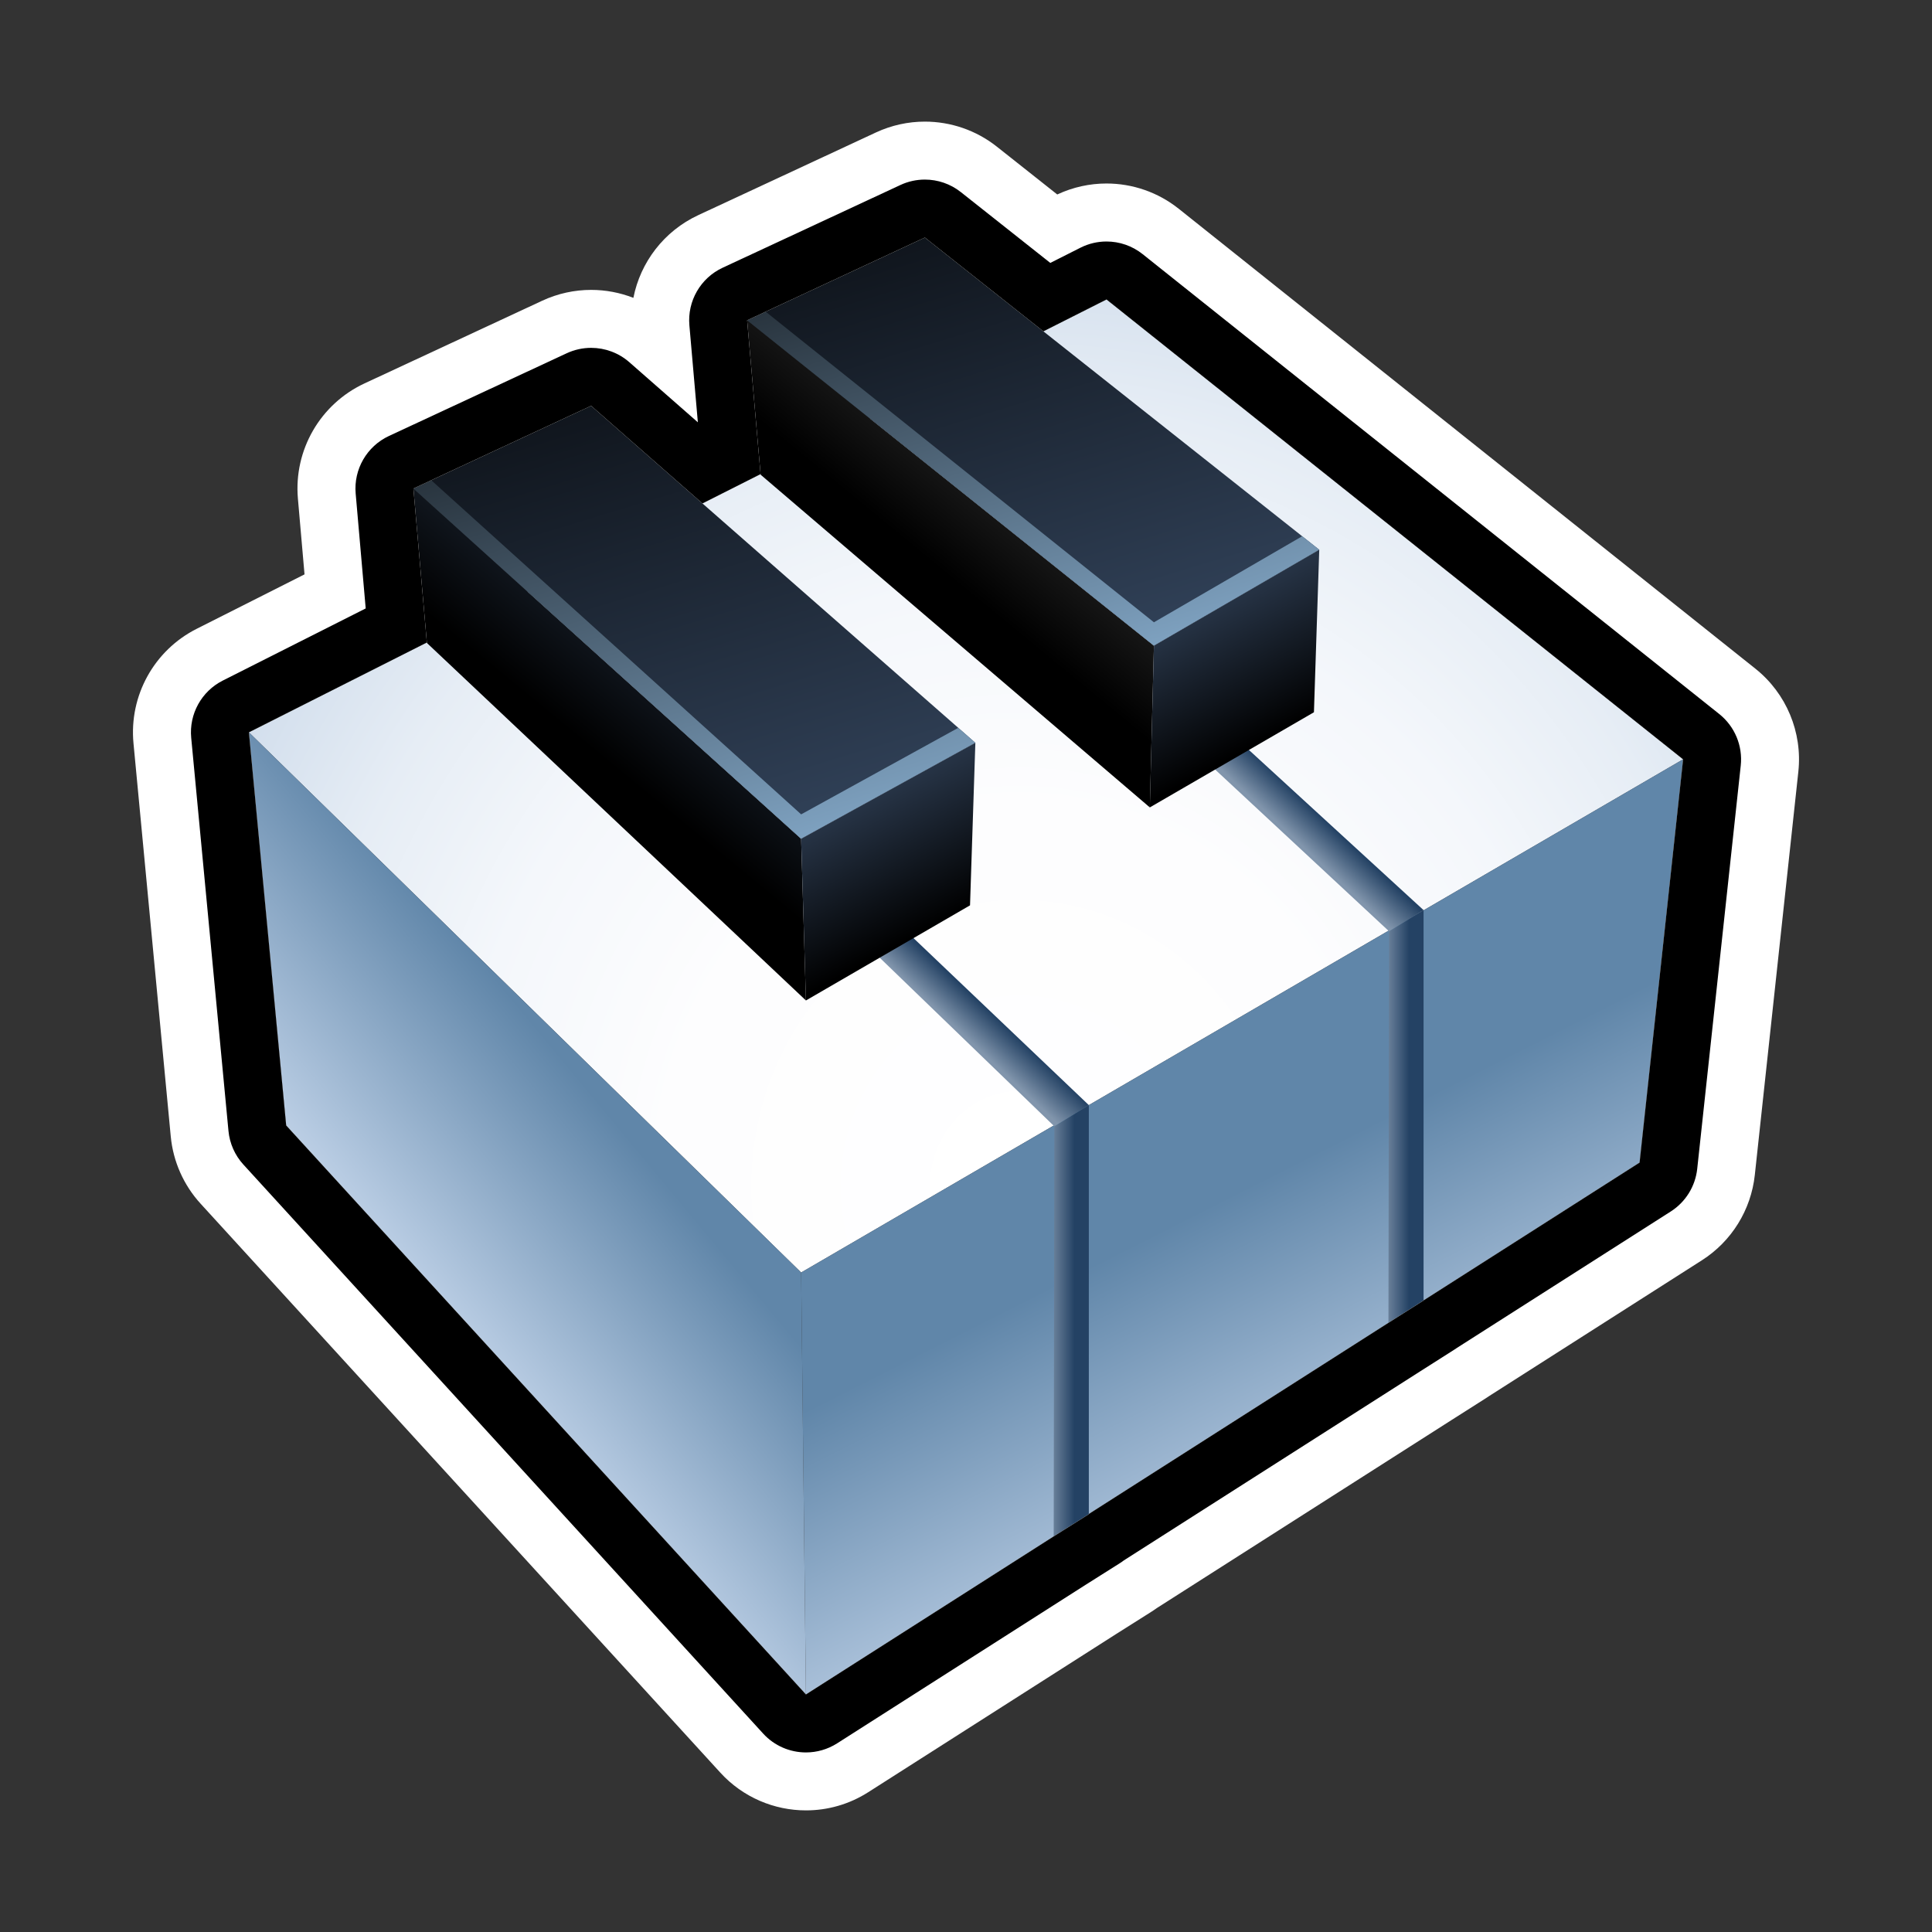 <?xml version="1.0" encoding="utf-8"?>
<!-- Generator: Adobe Illustrator 15.0.0, SVG Export Plug-In . SVG Version: 6.00 Build 0)  -->
<!DOCTYPE svg PUBLIC "-//W3C//DTD SVG 1.1//EN" "http://www.w3.org/Graphics/SVG/1.1/DTD/svg11.dtd">
<svg version="1.1" xmlns="http://www.w3.org/2000/svg" xmlns:xlink="http://www.w3.org/1999/xlink" x="0px" y="0px" width="200px"
	 height="200px" viewBox="0 0 200 200" enable-background="new 0 0 200 200" xml:space="preserve">
<rect x="0" y="0" width="200" height="200" fill="#333333" stroke="none"/>
<g id="icon">
	<g id="Layer_2">
	</g>
	<g>
		
			<radialGradient id="SVGID_1_" cx="155.505" cy="-134.732" r="92.44" gradientTransform="matrix(1 0 0 -1.07 -50 -21.336)" gradientUnits="userSpaceOnUse">
			<stop  offset="0" style="stop-color:#FFFFFF"/>
			<stop  offset="0.4" style="stop-color:#FDFDFE"/>
			<stop  offset="0.631" style="stop-color:#F4F7FB"/>
			<stop  offset="0.818" style="stop-color:#E6EDF5"/>
			<stop  offset="0.983" style="stop-color:#D3DFED"/>
			<stop  offset="1" style="stop-color:#D0DDEC"/>
		</radialGradient>
		<polygon fill="url(#SVGID_1_)" points="174.234,78.604 114.547,30.999 25.765,75.809 82.934,131.729 		"/>
		
			<linearGradient id="SVGID_2_" gradientUnits="userSpaceOnUse" x1="193.973" y1="-95.932" x2="177.227" y2="-62.836" gradientTransform="matrix(1 0 0 -1 -50 61)">
			<stop  offset="0.147" style="stop-color:#B7CBE2"/>
			<stop  offset="1" style="stop-color:#6086A9"/>
		</linearGradient>
		<polygon fill="url(#SVGID_2_)" points="82.934,131.729 83.43,175.411 169.729,120.352 174.234,78.604 		"/>
		
			<linearGradient id="SVGID_3_" gradientUnits="userSpaceOnUse" x1="182.407" y1="-24.318" x2="184.837" y2="-21.731" gradientTransform="matrix(1 0 0 -1 -50 61)">
			<stop  offset="0" style="stop-color:#8195AC"/>
			<stop  offset="1" style="stop-color:#244264"/>
		</linearGradient>
		<polygon fill="url(#SVGID_3_)" points="147.367,94.214 123.35,72.192 119.713,74.01 143.798,96.412 		"/>
		
			<linearGradient id="SVGID_4_" gradientUnits="userSpaceOnUse" x1="192.968" y1="-54.576" x2="195.879" y2="-54.576" gradientTransform="matrix(1 0 0 -1 -50 61)">
			<stop  offset="0" style="stop-color:#8195AC"/>
			<stop  offset="1" style="stop-color:#244264"/>
		</linearGradient>
		<polygon fill="url(#SVGID_4_)" points="147.367,94.214 147.367,134.626 143.729,136.938 143.798,96.412 		"/>
		
			<linearGradient id="SVGID_5_" gradientUnits="userSpaceOnUse" x1="78.258" y1="-86.484" x2="114.62" y2="-56.286" gradientTransform="matrix(1 0 0 -1 -50 61)">
			<stop  offset="0" style="stop-color:#FFFFFF"/>
			<stop  offset="0.466" style="stop-color:#B7CBE2"/>
			<stop  offset="1" style="stop-color:#6086A9"/>
		</linearGradient>
		<polygon fill="url(#SVGID_5_)" points="83.43,175.411 29.624,116.508 25.765,75.809 82.934,131.729 		"/>
		
			<linearGradient id="SVGID_6_" gradientUnits="userSpaceOnUse" x1="147.831" y1="-44.346" x2="150.301" y2="-41.716" gradientTransform="matrix(1 0 0 -1 -50 61)">
			<stop  offset="0" style="stop-color:#8195AC"/>
			<stop  offset="1" style="stop-color:#244264"/>
		</linearGradient>
		<polygon fill="url(#SVGID_6_)" points="112.715,114.4 89.042,91.852 85.404,93.673 109.145,116.6 		"/>
		
			<linearGradient id="SVGID_7_" gradientUnits="userSpaceOnUse" x1="131.353" y1="6.116" x2="112.124" y2="-17.271" gradientTransform="matrix(1 0 0 -1 -50 61)">
			<stop  offset="0" style="stop-color:#354760"/>
			<stop  offset="1" style="stop-color:#000000"/>
		</linearGradient>
		<polygon fill="url(#SVGID_7_)" points="83.43,103.568 44.191,66.557 42.795,50.571 82.934,86.829 		"/>
		
			<linearGradient id="SVGID_8_" gradientUnits="userSpaceOnUse" x1="130.948" y1="-32.548" x2="107.995" y2="42.926" gradientTransform="matrix(1 0 0 -1 -50 61)">
			<stop  offset="0" style="stop-color:#354760"/>
			<stop  offset="1" style="stop-color:#000000"/>
		</linearGradient>
		<polygon fill="url(#SVGID_8_)" points="100.969,76.896 61.195,42.009 42.795,50.571 82.934,86.829 		"/>
		
			<linearGradient id="SVGID_9_" gradientUnits="userSpaceOnUse" x1="130.861" y1="-32.257" x2="109.099" y2="39.3" gradientTransform="matrix(1 0 0 -1 -50 61)">
			<stop  offset="0" style="stop-color:#88AECF"/>
			<stop  offset="1" style="stop-color:#000000"/>
		</linearGradient>
		<polygon fill="url(#SVGID_9_)" points="82.934,84.302 44.642,49.713 42.795,50.571 82.934,86.829 100.969,76.896 99.198,75.344 		
			"/>
		
			<linearGradient id="SVGID_10_" gradientUnits="userSpaceOnUse" x1="136.04" y1="-17.684" x2="145.537" y2="-35.491" gradientTransform="matrix(1 0 0 -1 -50 61)">
			<stop  offset="0" style="stop-color:#354760"/>
			<stop  offset="1" style="stop-color:#000000"/>
		</linearGradient>
		<polygon fill="url(#SVGID_10_)" points="82.934,86.829 83.43,103.568 100.417,93.72 100.969,76.896 		"/>
		
			<linearGradient id="SVGID_11_" gradientUnits="userSpaceOnUse" x1="164.332" y1="22.269" x2="147.553" y2="1.862" gradientTransform="matrix(1 0 0 -1 -50 61)">
			<stop  offset="0" style="stop-color:#474747"/>
			<stop  offset="1" style="stop-color:#000000"/>
		</linearGradient>
		<polygon fill="url(#SVGID_11_)" points="119.029,83.583 78.738,49.138 77.342,33.153 119.454,66.843 		"/>
		
			<linearGradient id="SVGID_12_" gradientUnits="userSpaceOnUse" x1="165.721" y1="-12.857" x2="143.646" y2="59.729" gradientTransform="matrix(1 0 0 -1 -50 61)">
			<stop  offset="0" style="stop-color:#354760"/>
			<stop  offset="1" style="stop-color:#000000"/>
		</linearGradient>
		<polygon fill="url(#SVGID_12_)" points="136.568,56.91 95.743,24.59 77.342,33.153 119.454,66.843 		"/>
		
			<linearGradient id="SVGID_13_" gradientUnits="userSpaceOnUse" x1="165.634" y1="-12.569" x2="144.745" y2="56.118" gradientTransform="matrix(1 0 0 -1 -50 61)">
			<stop  offset="0" style="stop-color:#88AECF"/>
			<stop  offset="1" style="stop-color:#000000"/>
		</linearGradient>
		<polygon fill="url(#SVGID_13_)" points="119.454,64.418 79.258,32.261 77.342,33.153 119.454,66.843 136.568,56.91 
			134.803,55.511 		"/>
		
			<linearGradient id="SVGID_14_" gradientUnits="userSpaceOnUse" x1="171.64" y1="2.302" x2="181.137" y2="-15.505" gradientTransform="matrix(1 0 0 -1 -50 61)">
			<stop  offset="0" style="stop-color:#354760"/>
			<stop  offset="1" style="stop-color:#000000"/>
		</linearGradient>
		<polygon fill="url(#SVGID_14_)" points="119.454,66.843 119.029,83.583 136.018,73.732 136.568,56.91 		"/>
		
			<linearGradient id="SVGID_15_" gradientUnits="userSpaceOnUse" x1="158.316" y1="-75.724" x2="161.228" y2="-75.724" gradientTransform="matrix(1 0 0 -1 -50 61)">
			<stop  offset="0" style="stop-color:#8195AC"/>
			<stop  offset="1" style="stop-color:#244264"/>
		</linearGradient>
		<polygon fill="url(#SVGID_15_)" points="112.715,114.4 112.715,156.75 109.077,159.048 109.145,116.6 		"/>
	</g>
</g>
<g id="outline_x5F_white">
	<g>
		<g>
			<path fill="#FFFFFF" d="M95.743,24.59l12.265,9.709l6.539-3.3l59.688,47.605l-4.506,41.748l-22.36,14.267v0.008l-3.55,2.257
				l-31.104,19.844v0.023l-3.568,2.254L83.43,175.411l-53.806-58.903l-3.858-40.699l18.421-9.298l-1.392-15.939l18.4-8.562
				l11.52,10.104l6.018-3.037l-1.391-15.922l1.916-0.893l0.001,0.001L95.743,24.59 M95.741,12.59c-1.718,0-3.445,0.369-5.062,1.121
				l-16.32,7.596c-0.057,0.025-0.113,0.051-0.169,0.077l-1.916,0.893c-3.532,1.646-5.979,4.862-6.707,8.557
				c-1.396-0.546-2.881-0.824-4.374-0.824c-1.716,0-3.443,0.368-5.061,1.12l-18.401,8.562c-4.576,2.13-7.331,6.895-6.892,11.924
				l0.685,7.844l-11.167,5.636c-4.41,2.226-7.005,6.927-6.539,11.845l3.858,40.7c0.246,2.594,1.329,5.037,3.086,6.961l53.806,58.902
				c2.345,2.566,5.588,3.907,8.865,3.907c2.224,0,4.462-0.615,6.449-1.884l25.692-16.393l3.547-2.24
				c0.211-0.133,0.417-0.271,0.617-0.416l30.531-19.479l3.535-2.247c0.116-0.074,0.231-0.15,0.346-0.229l22.029-14.057
				c3.071-1.959,5.086-5.207,5.478-8.828l4.506-41.748c0.44-4.083-1.237-8.108-4.448-10.669l-59.688-47.605
				c-2.17-1.73-4.816-2.619-7.484-2.619c-1.73,0-3.473,0.375-5.096,1.136l-6.258-4.954C101.031,13.471,98.397,12.59,95.741,12.59
				L95.741,12.59z"/>
		</g>
	</g>
</g>
<g id="outline_x5F_black">
	<g>
		<path d="M95.743,24.59l12.265,9.709l6.539-3.3l59.688,47.605l-4.506,41.748l-22.36,14.267v0.008l-3.55,2.257l-31.104,19.844v0.023
			l-3.568,2.254L83.43,175.411l-53.806-58.903l-3.858-40.699l18.421-9.298l-1.392-15.939l18.4-8.562l11.52,10.104l6.018-3.037
			l-1.391-15.922l1.916-0.893l0.001,0.001L95.743,24.59 M95.742,18.59c-0.859,0-1.723,0.184-2.53,0.56L76.84,26.77
			c-0.038,0.017-0.077,0.035-0.115,0.052l-1.916,0.893c-2.287,1.065-3.664,3.448-3.444,5.961l0.877,10.041l-7.09-6.218
			c-1.116-0.979-2.529-1.489-3.957-1.489c-0.858,0-1.722,0.184-2.53,0.56l-18.4,8.562c-2.288,1.065-3.666,3.448-3.446,5.962
			l1.038,11.892l-14.794,7.467c-2.205,1.113-3.503,3.464-3.27,5.923l3.858,40.699c0.123,1.297,0.665,2.519,1.543,3.479L79,179.458
			c1.172,1.283,2.793,1.953,4.433,1.953c1.111,0,2.23-0.308,3.225-0.94l25.717-16.408l3.545-2.238
			c0.146-0.094,0.287-0.19,0.423-0.295l30.704-19.588l3.541-2.252c0.082-0.053,0.162-0.105,0.241-0.162l22.128-14.116
			c1.535-0.979,2.542-2.604,2.738-4.415l4.506-41.747c0.22-2.042-0.619-4.054-2.225-5.335l-59.688-47.605
			C117.204,25.444,115.88,25,114.546,25c-0.921,0-1.847,0.212-2.702,0.644l-3.117,1.573l-9.26-7.33
			C98.388,19.031,97.07,18.59,95.742,18.59L95.742,18.59z"/>
	</g>
</g>
</svg>
